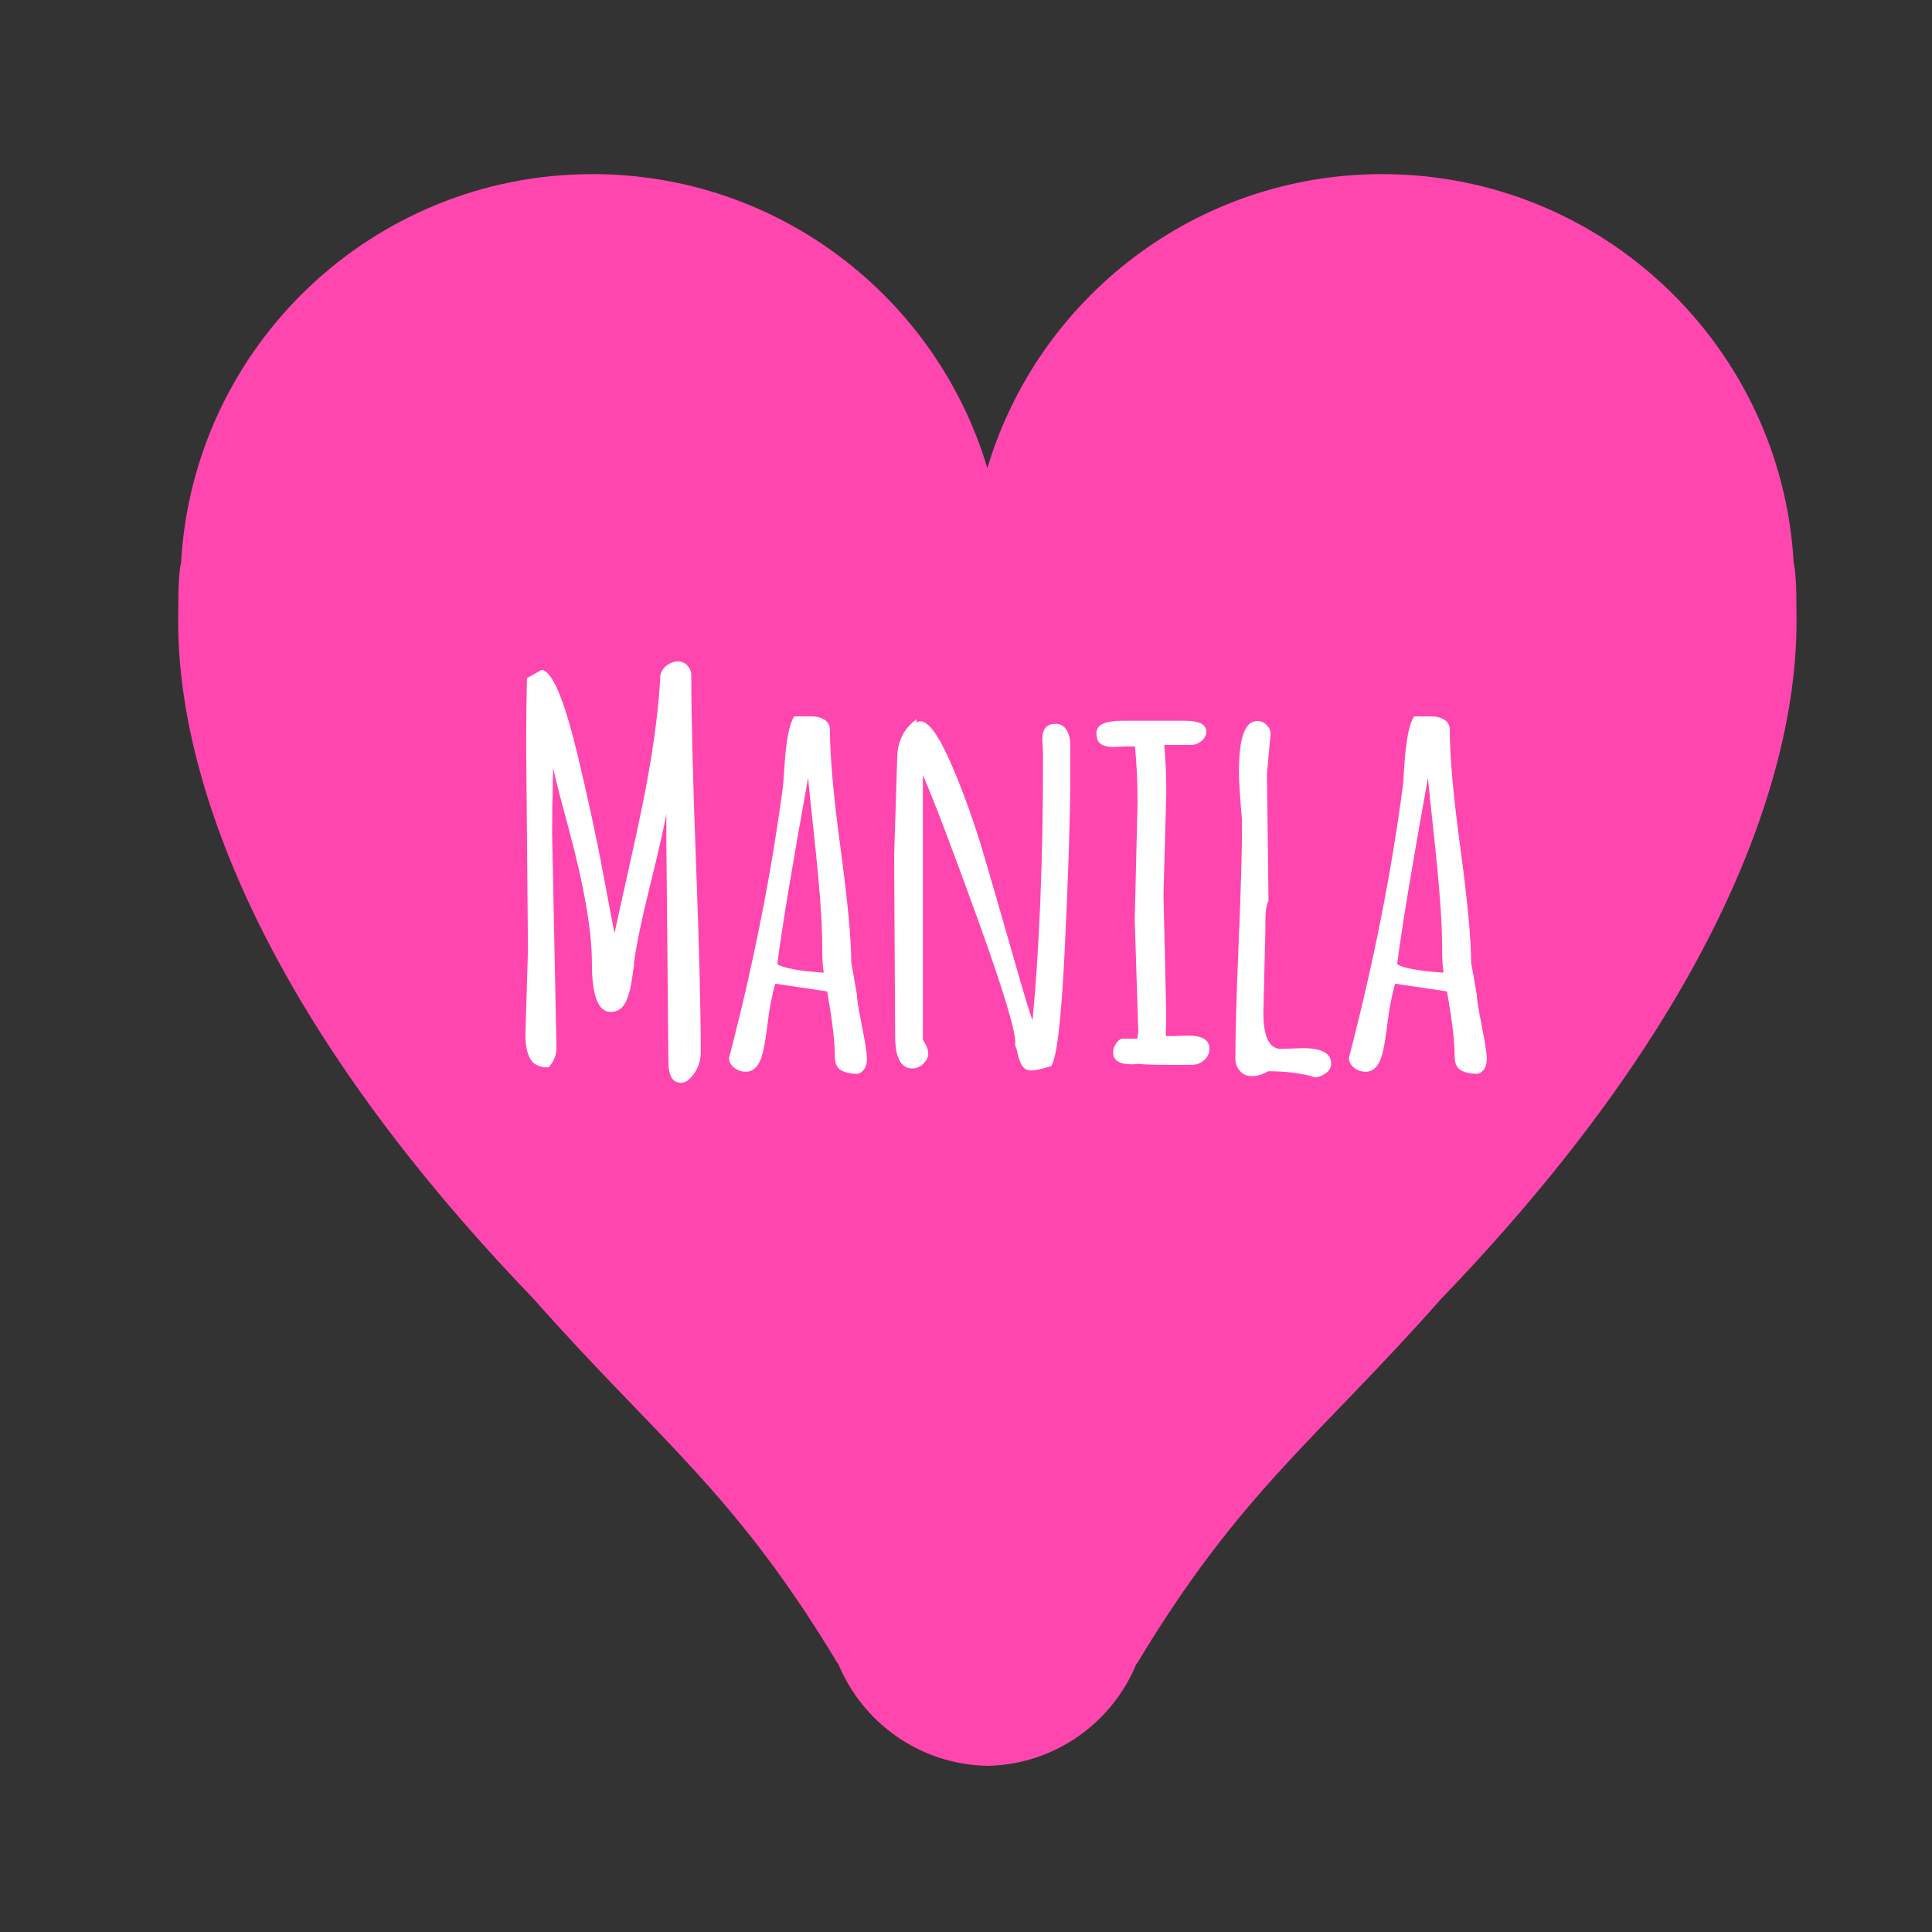 <?xml version="1.0" encoding="utf-8"?>
<!-- Generator: Adobe Illustrator 16.0.0, SVG Export Plug-In . SVG Version: 6.00 Build 0)  -->
<!DOCTYPE svg PUBLIC "-//W3C//DTD SVG 1.1//EN" "http://www.w3.org/Graphics/SVG/1.1/DTD/svg11.dtd">
<svg version="1.1" id="Layer_1" xmlns="http://www.w3.org/2000/svg" xmlns:xlink="http://www.w3.org/1999/xlink" x="0px" y="0px"
	 width="2000px" height="2000px" viewBox="0 0 2000 2000" enable-background="new 0 0 2000 2000" xml:space="preserve">
<rect x="0" y="0" width="2000" height="2000" fill="#333333" stroke="none"/>
<g id="Layer_2">
	<g>
		<path fill="#FF46AF" d="M1859.609,625.828c0-26.941-1.568-38.209-2.784-42.906c-12.447-224.479-198.398-402.677-425.986-402.677
			c-193.103,0-356.125,128.333-408.728,304.327c-52.604-175.993-215.626-304.327-408.729-304.327
			c-227.589,0-413.538,178.198-425.985,402.677c-1.219,4.697-2.785,15.965-2.785,42.906c0,44.138-18.916,317.374,367.815,718.818
			c127.514,144.326,208.08,199.673,314.729,377.359l0.479-0.036c24.82,60.943,83.911,104.237,153.352,105.981v0.067
			c0.379-0.005,0.748-0.027,1.125-0.03c0.379,0.003,0.746,0.025,1.125,0.03v-0.067c69.439-1.744,128.528-45.038,153.35-105.981
			l0.48,0.036c106.646-177.688,187.213-233.033,314.725-377.359C1878.523,943.202,1859.609,669.966,1859.609,625.828z"/>
	</g>
	<g enable-background="new    ">
		<path fill="#FFFFFF" d="M546.549,983.236l-1.86-210.787c0-23.566,0.266-47.049,0.797-70.44l15.151-8.506
			c10.807,0.71,23.125,29.597,36.947,86.654c11.164,46.608,20.202,88.474,27.113,125.596c6.911,37.126,10.72,57.282,11.43,60.472
			c2.479-11.695,7.085-32.604,13.822-62.731c6.732-30.124,11.783-53.515,15.151-70.174c9.922-48.73,16.036-92.058,18.341-129.981
			v-3.189c0.706-4.606,2.924-8.327,6.645-11.164c3.722-2.833,7.617-4.253,11.696-4.253c4.074,0,7.397,1.462,9.968,4.386
			c2.567,2.924,3.854,6.072,3.854,9.437c0,43.418,1.636,108.45,4.917,195.104c3.277,86.654,4.917,151.69,4.917,195.104
			c0,8.685-2.305,16.215-6.911,22.594c-4.61,6.38-9.038,9.569-13.291,9.569c-8.863,0-13.291-7.177-13.291-21.53l-2.126-229.129
			v-27.644c-2.484,14-8.066,38.501-16.746,73.496c-8.685,35-14.267,61.801-16.746,80.407v3.456
			c-0.357,1.42-0.889,4.784-1.595,10.101c-0.71,5.316-1.462,9.702-2.259,13.158c-0.797,3.455-1.994,7.31-3.588,11.563
			c-3.369,8.506-8.951,12.759-16.746,12.759c-12.938,0-19.404-16.921-19.404-50.77c0-33.492-8.153-80.362-24.455-140.614
			c-8.153-30.123-13.382-50.504-15.683-61.136c-0.71,29.064-1.063,50.948-1.063,65.655l4.519,223.812c0,7.8-2.75,14.62-8.24,20.468
			c-9.395,0-15.729-3.012-19.005-9.038c-3.281-6.021-4.917-14.175-4.917-24.454L546.549,983.236z"/>
		<path fill="#FFFFFF" d="M881.205,995.995l5.848,33.492c0,4.432,1.728,15.242,5.183,32.429c3.456,17.19,5.184,28.441,5.184,33.758
			v0.532c0,7.974-3.016,13.111-9.038,15.417c-7.622,0-13.557-1.242-17.81-3.722s-6.379-7.264-6.379-14.354
			c0-15.417-2.658-37.833-7.974-67.25l-53.694-7.975c-3.368,12.053-5.939,25.252-7.708,39.605
			c-1.773,14.354-3.456,24.812-5.05,31.366c-3.19,13.469-9.129,20.201-17.809,20.201c-4.253,0-8.199-1.375-11.829-4.12
			c-3.634-2.745-5.449-6.246-5.449-10.499l1.329-4.785c24.455-94.449,42.617-186.42,54.491-275.911
			c0.353-2.479,0.884-9.743,1.595-21.796c1.769-26.581,5.138-43.502,10.101-50.77h18.341c4.959,0,9.304,1.154,13.025,3.455
			c3.721,2.305,5.582,5.761,5.582,10.366c0,27.645,3.676,68.671,11.031,123.07C877.525,932.911,881.205,972.072,881.205,995.995z
			 M852.763,1006.894c-1.063-5.316-1.595-14.574-1.595-27.777c0-13.199-0.756-29.592-2.26-49.175
			c-1.507-19.579-3.68-42.352-6.512-68.313c-2.836-25.958-4.785-44.789-5.848-56.484c-16.48,91.265-27.113,155.59-31.897,192.979
			C810.853,1002.2,826.888,1005.124,852.763,1006.894z"/>
		<path fill="#FFFFFF" d="M925.595,886.216l3.19-101.54c0-16.833,6.645-30.211,19.936-40.137v3.455
			c1.417-0.885,2.746-1.329,3.987-1.329c8.506,0,19.138,14.665,31.897,43.992c12.759,29.33,24.276,61.534,34.556,96.622
			c10.275,35.087,20.509,70.485,30.701,106.19c10.188,35.71,16.521,56.663,19.006,62.864
			c7.264-76.021,10.897-168.079,10.897-276.177l-0.798-14.619c0-10.808,4.52-16.215,13.557-16.215c5.138,0,8.992,2.127,11.563,6.38
			c2.567,4.253,3.855,9.216,3.855,14.885v41.201c-0.357,42.708-2.26,99.725-5.716,171.049
			c-3.456,71.328-8.106,111.599-13.955,120.811c-9.927,3.011-16.792,4.519-20.601,4.519c-3.813,0-6.736-1.287-8.771-3.854
			c-2.039-2.566-3.68-6.512-4.917-11.828c-1.242-5.316-2.306-8.859-3.19-10.633l0.266-2.392c0-13.465-13.023-56.261-39.073-128.387
			c-26.05-72.122-44.922-121.741-56.618-148.854v274.05c0.353,0.711,1.063,1.952,2.126,3.722c2.301,3.9,3.456,7.534,3.456,10.898
			c0,3.368-1.641,6.736-4.917,10.101c-3.281,3.368-7.135,5.051-11.563,5.051c-11.874,0-17.809-11.073-17.809-33.227L925.595,886.216
			z"/>
		<path fill="#FFFFFF" d="M1204.43,925.556l2.658,115.627v16.215l-0.266,15.151h7.177l15.683-0.532
			c14.886,0,22.328,4.52,22.328,13.557c0,4.61-1.818,8.552-5.449,11.828c-3.634,3.281-7.842,4.918-12.625,4.918h-23.924
			c-16.48,0-27.025-0.354-31.631-1.063c-2.837,0.357-5.051,0.532-6.646,0.532c-12.938,0-19.404-4.075-19.404-12.228
			c0-3.364,1.063-6.554,3.19-9.569c2.126-3.011,4.252-4.606,6.379-4.784h15.417l1.063-7.178l-3.722-115.627l2.924-121.21
			c0-20.732-0.889-40.224-2.658-58.478h-10.366l-12.493,0.531c-5.316,0-9.481-1.018-12.493-3.057
			c-3.016-2.035-4.52-5.89-4.52-11.563c0-8.328,8.947-12.493,26.848-12.493h64.857c14.707,0,22.063,3.813,22.063,11.43
			c0,3.368-1.595,6.471-4.785,9.304c-3.189,2.836-6.823,4.253-10.898,4.253h-27.909c1.416,14.885,2.126,31.723,2.126,50.504
			L1204.43,925.556z"/>
		<path fill="#FFFFFF" d="M1311.551,801.422l1.596,130.779c-2.127,4.963-3.189,11.164-3.189,18.606v10.898l-2.127,86.653
			c0,24.986,6.113,37.479,18.341,37.479l22.594-0.797c19.491,0,29.239,5.315,29.239,15.948c0,3.9-1.686,7.131-5.051,9.702
			c-3.368,2.566-7.177,4.12-11.43,4.651c-13.291-4.253-29.505-6.379-48.643-6.379c-5.848,3.364-11.477,5.05-16.879,5.05
			c-5.408,0-9.615-1.86-12.627-5.582c-3.015-3.721-4.519-7.795-4.519-12.227c0-26.935,1.151-67.471,3.456-121.608
			c2.301-54.134,3.455-94.67,3.455-121.608v-3.987c-2.127-22.681-3.189-39.692-3.189-51.035c0-34.377,6.288-51.567,18.873-51.567
			c3.721,0,6.952,1.329,9.701,3.987c2.746,2.658,4.12,5.848,4.12,9.569L1311.551,801.422z"/>
		<path fill="#FFFFFF" d="M1522.871,995.995l5.847,33.492c0,4.432,1.729,15.242,5.184,32.429c3.456,17.19,5.184,28.441,5.184,33.758
			v0.532c0,7.974-3.016,13.111-9.038,15.417c-7.621,0-13.557-1.242-17.809-3.722c-4.254-2.479-6.38-7.264-6.38-14.354
			c0-15.417-2.658-37.833-7.974-67.25l-53.694-7.975c-3.368,12.053-5.938,25.252-7.708,39.605
			c-1.773,14.354-3.456,24.812-5.051,31.366c-3.189,13.469-9.129,20.201-17.809,20.201c-4.254,0-8.199-1.375-11.829-4.12
			c-3.634-2.745-5.449-6.246-5.449-10.499l1.329-4.785c24.455-94.449,42.617-186.42,54.491-275.911
			c0.353-2.479,0.884-9.743,1.595-21.796c1.77-26.581,5.138-43.502,10.101-50.77h18.341c4.959,0,9.304,1.154,13.025,3.455
			c3.721,2.305,5.582,5.761,5.582,10.366c0,27.645,3.676,68.671,11.031,123.07C1519.19,932.911,1522.871,972.072,1522.871,995.995z
			 M1494.429,1006.894c-1.063-5.316-1.595-14.574-1.595-27.777c0-13.199-0.756-29.592-2.26-49.175
			c-1.508-19.579-3.68-42.352-6.512-68.313c-2.837-25.958-4.785-44.789-5.848-56.484c-16.48,91.265-27.113,155.59-31.898,192.979
			C1452.518,1002.2,1468.554,1005.124,1494.429,1006.894z"/>
	</g>
</g>
</svg>
